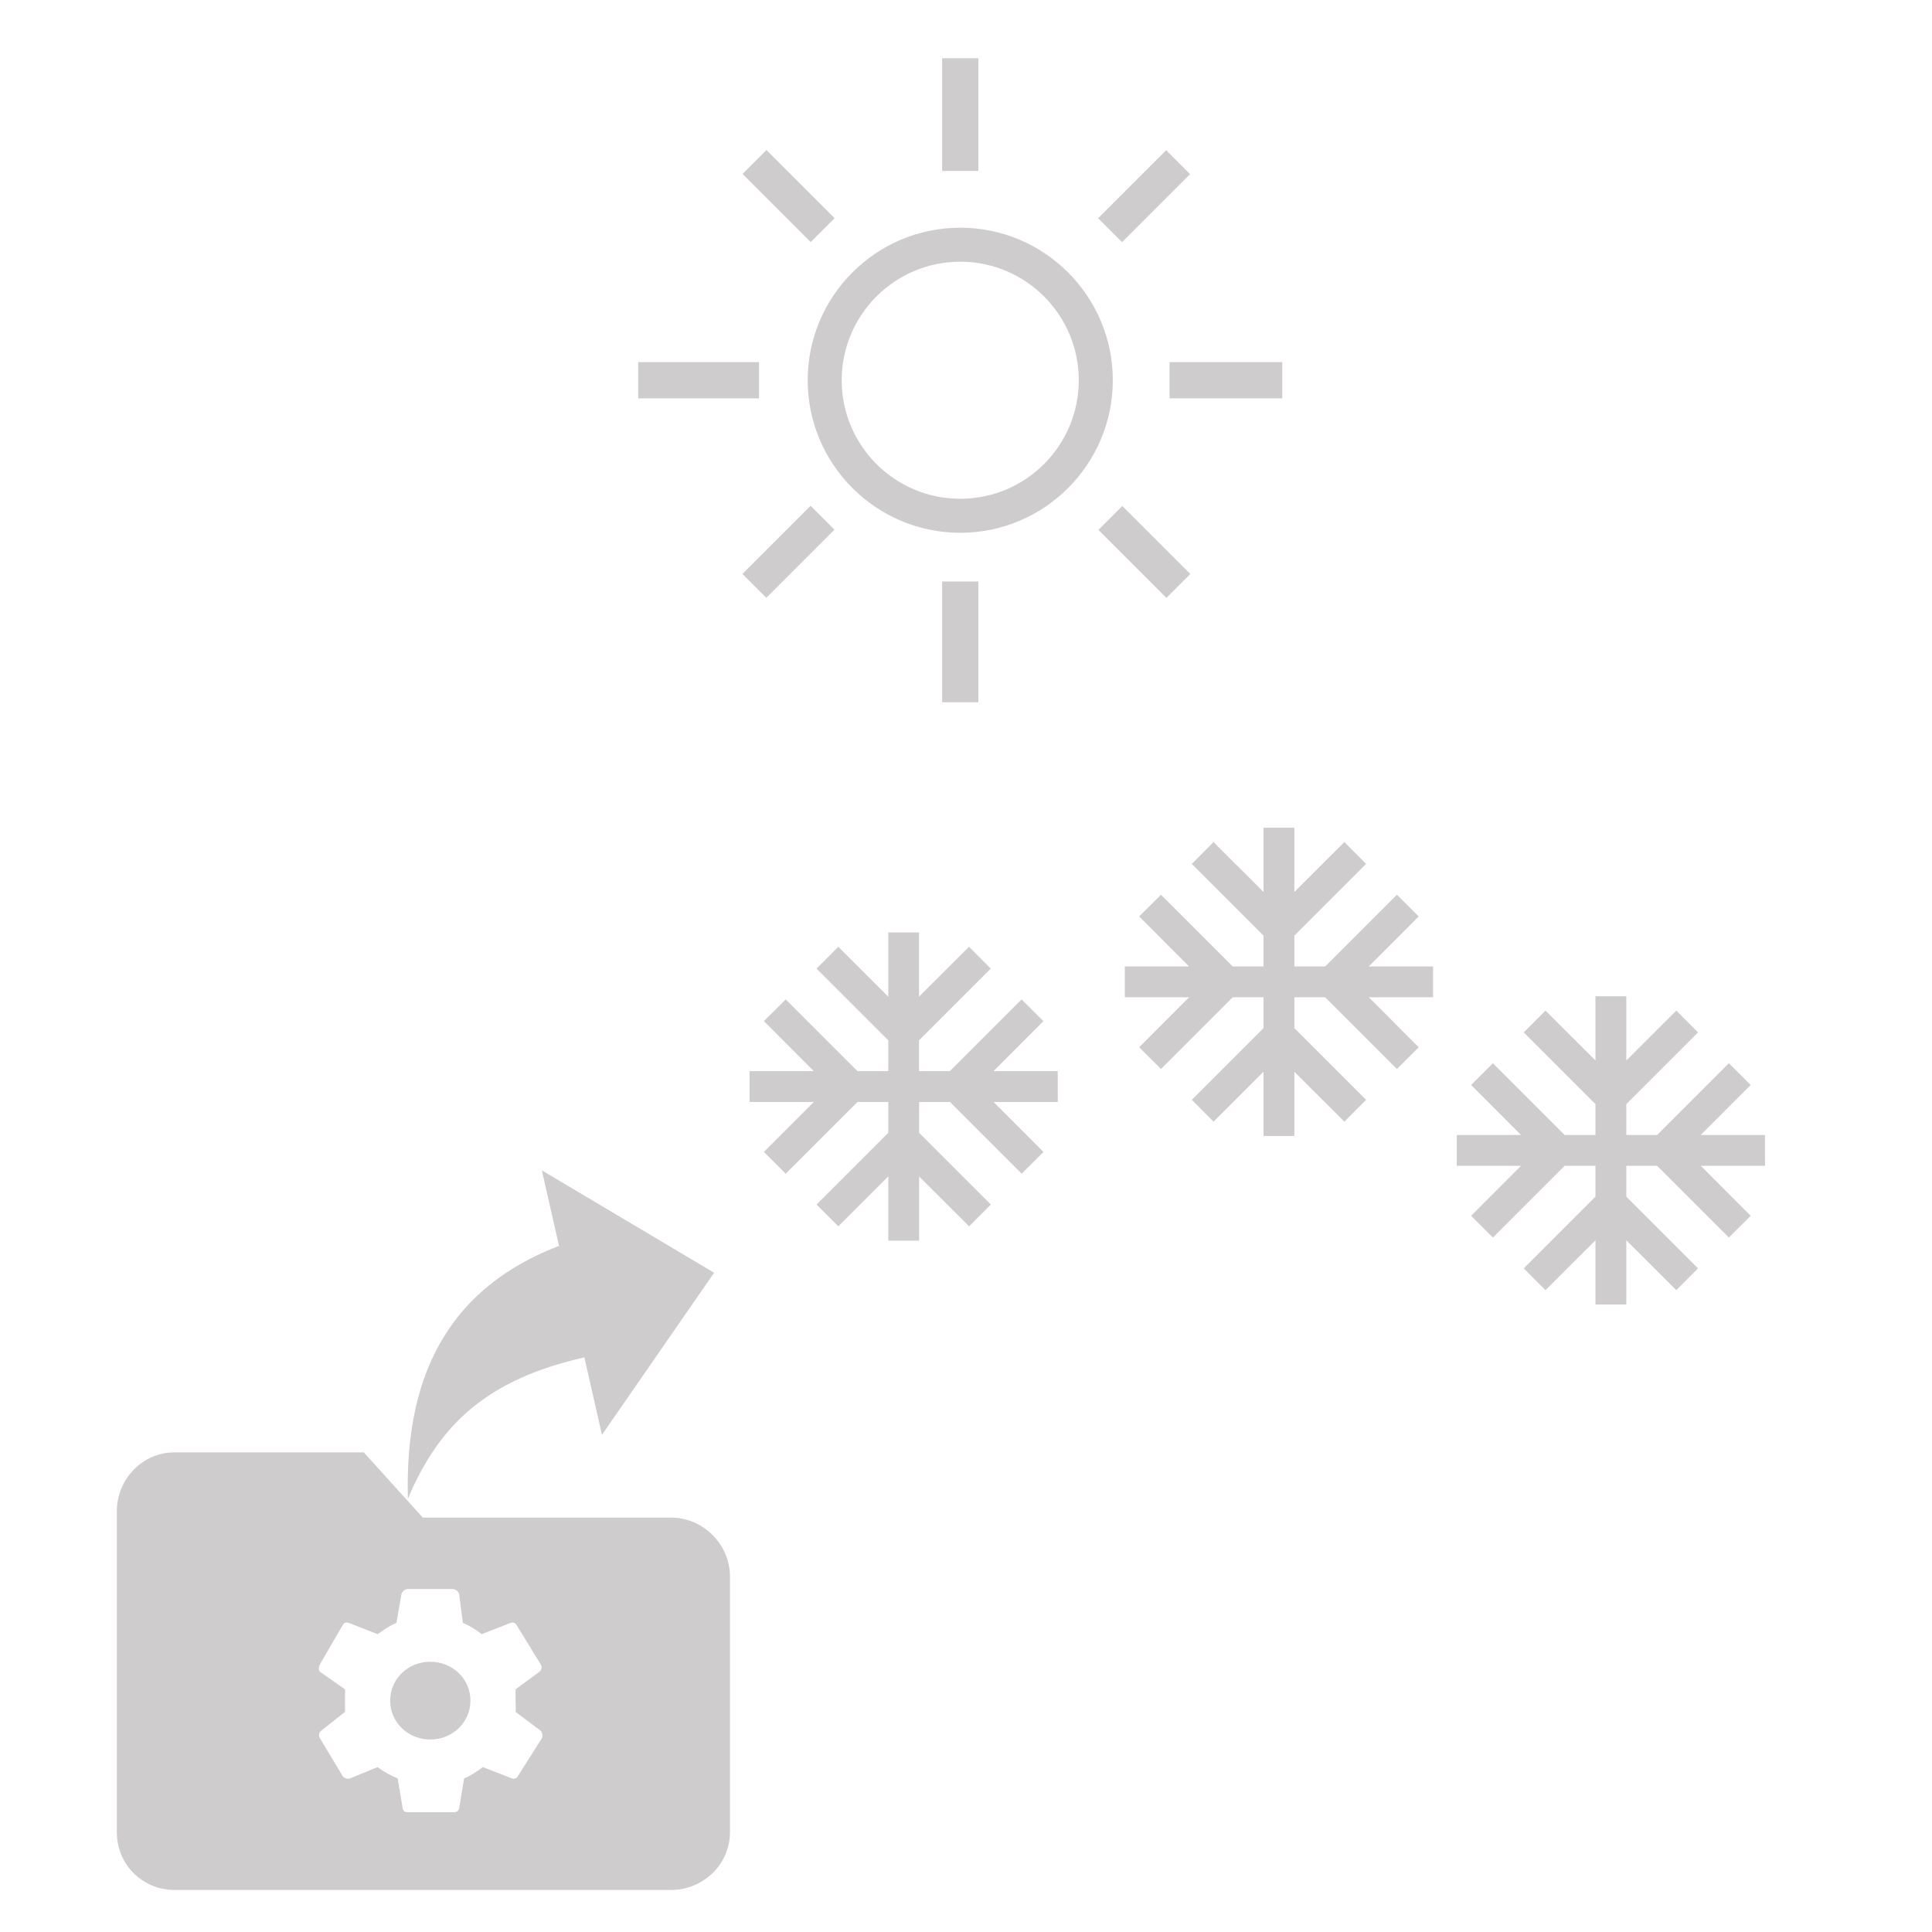 <?xml version="1.0" encoding="UTF-8" standalone="no"?>
<!-- Created with Inkscape (http://www.inkscape.org/) -->

<svg
   xmlns:dc="http://purl.org/dc/elements/1.1/"
   xmlns:cc="http://creativecommons.org/ns#"
   xmlns:rdf="http://www.w3.org/1999/02/22-rdf-syntax-ns#"
   xmlns:svg="http://www.w3.org/2000/svg"
   xmlns="http://www.w3.org/2000/svg"
   xmlns:sodipodi="http://sodipodi.sourceforge.net/DTD/sodipodi-0.dtd"
   xmlns:inkscape="http://www.inkscape.org/namespaces/inkscape"
   version="1.1"
   width="48"
   height="48"
   id="svg28083"
   inkscape:version="0.48.4 r9939"
   sodipodi:docname="machine-neige-ete.svg">
  <sodipodi:namedview
     pagecolor="#ffffff"
     bordercolor="#666666"
     borderopacity="1"
     objecttolerance="10"
     gridtolerance="10"
     guidetolerance="10"
     inkscape:pageopacity="0"
     inkscape:pageshadow="2"
     inkscape:window-width="1680"
     inkscape:window-height="1026"
     id="namedview40"
     showgrid="false"
     inkscape:zoom="27.812867"
     inkscape:cx="13.759188"
     inkscape:cy="7.3552517"
     inkscape:window-x="1920"
     inkscape:window-y="24"
     inkscape:window-maximized="1"
     inkscape:current-layer="g3034" />
  <defs
     id="defs28085">
    <clipPath
       id="clipPath4901">
      <path
         d="m 315.748,1648.19 0.773,0 0,-0.63 -0.773,0 0,0.63 z"
         id="path4903" />
    </clipPath>
    <clipPath
       id="clipPath4905">
      <path
         d="m 315.759,1648.18 0.762,0 0,-0.62 -0.762,0 0,0.62 z"
         id="path4907" />
    </clipPath>
    <clipPath
       id="clipPath4909">
      <path
         d="m 315.748,1648.19 0.011,0 0,-0.01 -0.011,0 0,0.01 z"
         id="path4911" />
    </clipPath>
    <clipPath
       id="clipPath4857">
      <path
         d="m 327.146,1644.07 0.45,0 0,-0.02 -0.45,0 0,0.02 z"
         id="path4859" />
    </clipPath>
    <clipPath
       id="clipPath4861">
      <path
         d="m 327.146,1644.07 0.446,0 0,-0.02 -0.446,0 0,0.02 z"
         id="path4863" />
    </clipPath>
    <clipPath
       id="clipPath4865">
      <path
         d="m 327.592,1644.05 0.004,0 0,0 -0.004,0 z"
         id="path4867" />
    </clipPath>
  </defs>
  <g
     id="g3034">
    <g
       transform="matrix(0.034,0,0,0.034,1.801,32.821)"
       id="Icon_10_"
       style="color:#000000;fill:#cfcccd;fill-opacity:1;fill-rule:nonzero;stroke:none;marker:none;visibility:visible;display:inline;overflow:visible;enable-background:accumulate">
      <g
         id="g4"
         style="color:#000000;fill:#cfcccd;fill-opacity:1;fill-rule:nonzero;stroke:none;marker:none;visibility:visible;display:inline;overflow:visible;enable-background:accumulate">
        <g
           id="g6"
           style="color:#000000;fill:#cfcccd;fill-opacity:1;fill-rule:nonzero;stroke:none;marker:none;visibility:visible;display:inline;overflow:visible;enable-background:accumulate">
          <path
             style="color:#000000;fill:#cfcccd;fill-opacity:1;fill-rule:nonzero;stroke:none;marker:none;visibility:visible;display:inline;overflow:visible;enable-background:accumulate"
             d="M 4.344 36.094 C 3.543 36.094 2.906 36.762 2.906 37.562 L 2.906 45.562 C 2.906 46.363 3.543 47 4.344 47 L 16.719 47 C 17.519 47 18.188 46.363 18.188 45.562 L 18.188 39.188 C 18.188 38.387 17.519 37.719 16.719 37.719 L 10.531 37.719 L 9.062 36.094 L 4.344 36.094 z M 10.156 39.5 L 11.281 39.5 C 11.352 39.5 11.423 39.569 11.438 39.625 L 11.531 40.344 C 11.702 40.413 11.858 40.514 12 40.625 L 12.719 40.344 C 12.776 40.316 12.847 40.351 12.875 40.406 L 13.469 41.375 C 13.511 41.445 13.494 41.521 13.438 41.562 L 12.844 42 C 12.844 42.097 12.844 42.184 12.844 42.281 C 12.844 42.379 12.858 42.479 12.844 42.562 L 13.469 43.031 C 13.511 43.073 13.528 43.163 13.5 43.219 L 12.906 44.156 C 12.878 44.212 12.821 44.246 12.75 44.219 L 12.031 43.938 C 11.875 44.049 11.733 44.149 11.562 44.219 L 11.438 44.969 C 11.423 45.024 11.384 45.062 11.312 45.062 L 10.156 45.062 C 10.085 45.062 10.046 45.038 10.031 44.969 L 9.906 44.219 C 9.736 44.149 9.548 44.049 9.406 43.938 L 8.719 44.219 C 8.662 44.246 8.56 44.212 8.531 44.156 L 7.969 43.219 C 7.926 43.149 7.943 43.073 8 43.031 L 8.594 42.562 C 8.594 42.465 8.594 42.379 8.594 42.281 C 8.594 42.184 8.594 42.097 8.594 42 L 7.969 41.562 C 7.926 41.521 7.94 41.431 7.969 41.375 L 8.531 40.406 C 8.56 40.351 8.616 40.316 8.688 40.344 L 9.406 40.625 C 9.563 40.514 9.704 40.413 9.875 40.344 L 10 39.625 C 10.014 39.569 10.085 39.5 10.156 39.5 z M 10.719 41.312 C 10.164 41.312 9.719 41.739 9.719 42.281 C 9.719 42.824 10.164 43.25 10.719 43.25 C 11.274 43.25 11.719 42.824 11.719 42.281 C 11.719 41.739 11.274 41.312 10.719 41.312 z "
             transform="matrix(29.318,0,0,29.318,-52.797,-962.231)"
             id="path8" />
        </g>
      </g>
    </g>
    <g
       transform="matrix(0.022,-0.005,0.005,0.022,6.646,28.405)"
       id="Icon_17_"
       style="color:#000000;fill:#cfcccd;fill-opacity:1;fill-rule:nonzero;stroke:none;marker:none;visibility:visible;display:inline;overflow:visible;enable-background:accumulate">
      <g
         id="g4-3"
         style="color:#000000;fill:#cfcccd;fill-opacity:1;fill-rule:nonzero;stroke:none;marker:none;visibility:visible;display:inline;overflow:visible;enable-background:accumulate">
        <path
           d="M 448,248 288,96 v 85.334 C 138.666,202.667 85.333,309.334 64,416 117.333,341.334 181.333,307.198 288,307.198 v 87.469 L 448,248 z"
           id="path6"
           style="color:#000000;fill:#cfcccd;fill-opacity:1;fill-rule:nonzero;stroke:none;marker:none;visibility:visible;display:inline;overflow:visible;enable-background:accumulate" />
      </g>
    </g>
    <g
       transform="matrix(0.013,0,0,0.013,7.298,38.865)"
       id="g3"
       style="fill:#ffffff;fill-opacity:1" />
    <g
       transform="matrix(0.05,0,0,0.05,11.057,-3.353)"
       id="g5"
       style="color:#000000;fill:#cfcccd;fill-opacity:1;fill-rule:nonzero;stroke:none;stroke-width:0.511;marker:none;visibility:visible;display:inline;overflow:visible;enable-background:accumulate">
      <rect
         width="18"
         height="56"
         x="247"
         y="96"
         id="rect7"
         style="color:#000000;fill:#cfcccd;fill-opacity:1;fill-rule:nonzero;stroke:none;stroke-width:0.511;marker:none;visibility:visible;display:inline;overflow:visible;enable-background:accumulate" />
      <rect
         width="18"
         height="60"
         x="247"
         y="356"
         id="rect9"
         style="color:#000000;fill:#cfcccd;fill-opacity:1;fill-rule:nonzero;stroke:none;stroke-width:0.511;marker:none;visibility:visible;display:inline;overflow:visible;enable-background:accumulate" />
      <rect
         width="56"
         height="18"
         x="360"
         y="247"
         id="rect11"
         style="color:#000000;fill:#cfcccd;fill-opacity:1;fill-rule:nonzero;stroke:none;stroke-width:0.511;marker:none;visibility:visible;display:inline;overflow:visible;enable-background:accumulate" />
      <rect
         width="60"
         height="18"
         x="96"
         y="247"
         id="rect13"
         style="color:#000000;fill:#cfcccd;fill-opacity:1;fill-rule:nonzero;stroke:none;stroke-width:0.511;marker:none;visibility:visible;display:inline;overflow:visible;enable-background:accumulate" />
      <rect
         width="16.8"
         height="47.8"
         x="339"
         y="317.4"
         transform="matrix(-0.707,0.707,-0.707,-0.707,834.401,337.013)"
         id="rect15"
         style="color:#000000;fill:#cfcccd;fill-opacity:1;fill-rule:nonzero;stroke:none;stroke-width:0.511;marker:none;visibility:visible;display:inline;overflow:visible;enable-background:accumulate" />
      <rect
         width="16.8"
         height="47.9"
         x="162.2"
         y="140.7"
         transform="matrix(-0.707,0.707,-0.707,-0.707,407.725,160.277)"
         id="rect17"
         style="color:#000000;fill:#cfcccd;fill-opacity:1;fill-rule:nonzero;stroke:none;stroke-width:0.511;marker:none;visibility:visible;display:inline;overflow:visible;enable-background:accumulate" />
      <rect
         width="16.8"
         height="47.8"
         x="339"
         y="140.7"
         transform="matrix(0.707,0.707,-0.707,0.707,218.117,-197.45)"
         id="rect19"
         style="color:#000000;fill:#cfcccd;fill-opacity:1;fill-rule:nonzero;stroke:none;stroke-width:0.511;marker:none;visibility:visible;display:inline;overflow:visible;enable-background:accumulate" />
      <rect
         width="16.8"
         height="47.9"
         x="162.2"
         y="317.4"
         transform="matrix(0.707,0.707,-0.707,0.707,291.353,-20.706)"
         id="rect21"
         style="color:#000000;fill:#cfcccd;fill-opacity:1;fill-rule:nonzero;stroke:none;stroke-width:0.511;marker:none;visibility:visible;display:inline;overflow:visible;enable-background:accumulate" />
      <path
         d="m 256,331.8 c -41.8,0 -75.8,-34 -75.8,-75.8 0,-41.8 34,-75.8 75.8,-75.8 41.8,0 75.8,34 75.8,75.8 0,41.8 -34,75.8 -75.8,75.8 z m 0,-134.7 c -32.5,0 -58.9,26.4 -58.9,58.9 0,32.5 26.4,58.9 58.9,58.9 32.5,0 58.9,-26.4 58.9,-58.9 0,-32.5 -26.4,-58.9 -58.9,-58.9 z"
         id="path23"
         style="color:#000000;fill:#cfcccd;fill-opacity:1;fill-rule:nonzero;stroke:none;stroke-width:0.511;marker:none;visibility:visible;display:inline;overflow:visible;enable-background:accumulate" />
    </g>
    <path
       d="m 26.279,26.612 h -1.596 l 1.24,-1.242 -0.542,-0.54 -1.782,1.782 h -0.766 v -0.766 l 1.782,-1.782 -0.54,-0.542 -1.242,1.24 V 23.167 H 22.069 v 1.596 l -1.242,-1.24 -0.54,0.542 1.782,1.782 V 26.612 h -0.766 l -1.782,-1.782 -0.542,0.54 1.24,1.242 h -1.596 v 0.766 h 1.596 l -1.24,1.242 0.542,0.54 1.782,-1.782 H 22.069 v 0.766 l -1.782,1.782 0.54,0.542 1.242,-1.24 v 1.596 h 0.766 v -1.596 l 1.242,1.24 0.54,-0.542 -1.782,-1.782 v -0.766 h 0.766 l 1.782,1.782 0.542,-0.54 -1.24,-1.242 h 1.596 z"
       id="path4"
       style="color:#000000;fill:#cfcccd;fill-opacity:1;fill-rule:nonzero;stroke:none;stroke-width:0.022;marker:none;visibility:visible;display:inline;overflow:visible;enable-background:accumulate" />
    <path
       d="m 35.604,24.011 h -1.596 l 1.24,-1.242 -0.542,-0.54 -1.782,1.782 h -0.766 v -0.766 l 1.782,-1.782 -0.54,-0.542 -1.242,1.24 v -1.596 h -0.766 v 1.596 l -1.242,-1.24 -0.54,0.542 1.782,1.782 v 0.766 h -0.766 l -1.782,-1.782 -0.542,0.54 1.24,1.242 h -1.596 v 0.766 h 1.596 l -1.24,1.242 0.542,0.54 1.782,-1.782 h 0.766 v 0.766 l -1.782,1.782 0.54,0.542 1.242,-1.24 v 1.596 h 0.766 v -1.596 l 1.242,1.24 0.54,-0.542 -1.782,-1.782 v -0.766 h 0.766 l 1.782,1.782 0.542,-0.54 -1.24,-1.242 h 1.596 z"
       id="path3023"
       style="color:#000000;fill:#cfcccd;fill-opacity:1;fill-rule:nonzero;stroke:none;stroke-width:0.022;marker:none;visibility:visible;display:inline;overflow:visible;enable-background:accumulate" />
    <path
       d="M 43.85,28.198 H 42.254 L 43.494,26.956 42.953,26.416 41.171,28.198 H 40.405 V 27.432 l 1.782,-1.782 -0.54,-0.542 -1.242,1.24 v -1.596 h -0.766 v 1.596 l -1.242,-1.24 -0.54,0.542 1.782,1.782 v 0.766 h -0.766 l -1.782,-1.782 -0.542,0.54 1.24,1.242 h -1.596 v 0.766 h 1.596 l -1.24,1.242 0.542,0.54 1.782,-1.782 h 0.766 v 0.766 l -1.782,1.782 0.54,0.542 1.242,-1.24 v 1.596 h 0.766 v -1.596 l 1.242,1.24 0.54,-0.542 -1.782,-1.782 v -0.766 h 0.766 l 1.782,1.782 0.542,-0.54 -1.24,-1.242 h 1.596 z"
       id="path3025"
       style="color:#000000;fill:#cfcccd;fill-opacity:1;fill-rule:nonzero;stroke:none;stroke-width:0.022;marker:none;visibility:visible;display:inline;overflow:visible;enable-background:accumulate" />
  </g>
</svg>

